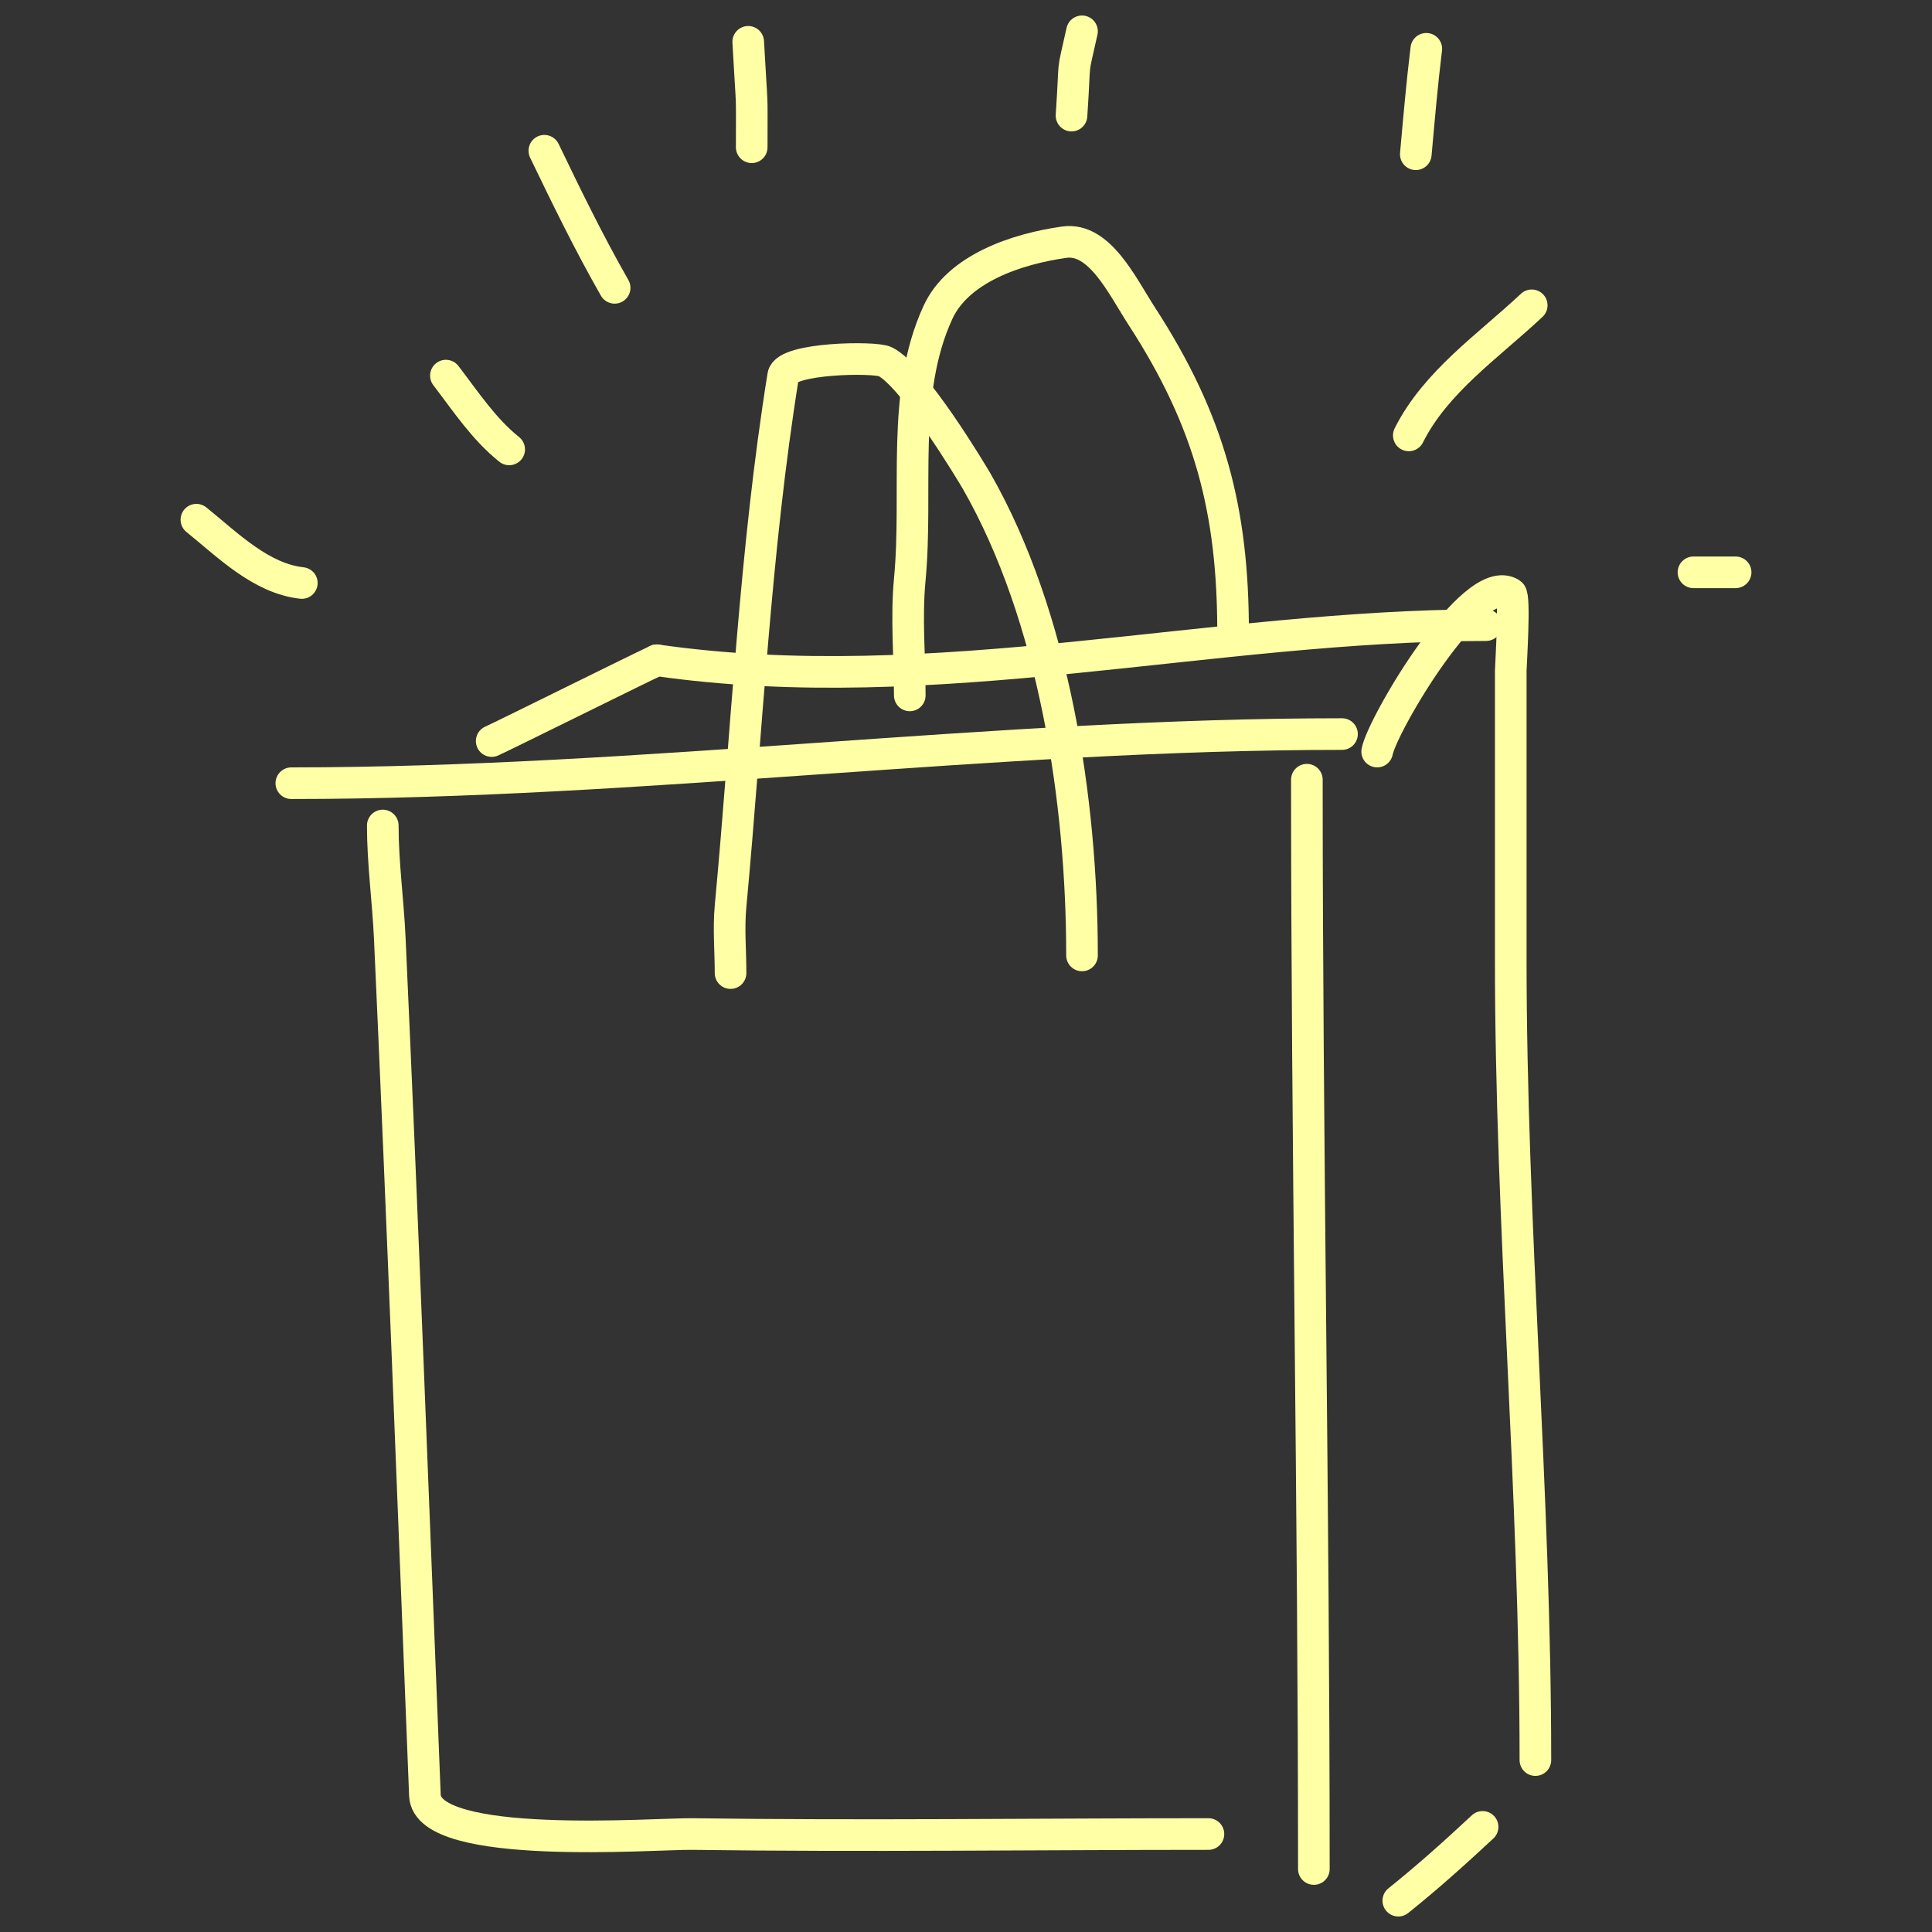 <svg xmlns="http://www.w3.org/2000/svg" width="240" height="240"><rect width="100%" height="100%" fill="#333333" stroke="none"/><g fill="none" stroke="#ffffa6" stroke-linecap="round" stroke-width="3.928" data-name="Gruppe 279"><path stroke-linejoin="round" d="M36.19 97.292c43.579 0 87.158-6.104 130.52-6.104" data-name="Pfad 351"/><path stroke-linejoin="bevel" d="M47.55 102.546c0 4.662.651 9.305.868 13.967 1.62 35.5 2.946 70.998 4.366 106.518.277 6.954 28.605 4.742 33.168 4.8 21.375.295 42.789 0 64.164 0" data-name="Pfad 352"/><path stroke-linejoin="round" d="M162.344 96.857c0 45.12.869 90.22.869 135.32" data-name="Pfad 353"/><path stroke-linejoin="round" d="M173.703 236.109c3.694-2.963 6.954-5.891 10.47-9.166" data-name="Pfad 354"/><path stroke-linejoin="bevel" d="M190.732 218.645c0-33.207-3.061-66.317-3.061-99.524V83.325c0-.533.572-9.246 0-9.601-4.682-2.924-15.981 16.338-16.594 19.638" data-name="Pfad 355"/><path stroke-linejoin="round" d="M61.08 92.057c1.305-.573 19.203-9.463 20.522-10.036" data-name="Pfad 356"/><path stroke-linejoin="round" d="M81.586 82.021c34.532 4.943 68.984-4.365 103.021-4.365" data-name="Pfad 357"/><path stroke-linejoin="bevel" d="M90.752 120.88c0-2.767-.257-5.532 0-8.298 2.056-21.987 3.027-44.11 6.54-65.922.355-2.212 11.399-2.37 12.666-1.738 3.592 1.797 10.823 13.927 11.356 14.836 9.64 16.85 13.097 39.727 13.097 58.928" data-name="Pfad 358"/><path stroke-linejoin="bevel" d="M113.016 86.385c0-4.8-.455-9.622 0-14.4 1.047-11.064-1.146-23.075 3.496-33.17 2.49-5.452 9.78-7.9 15.706-8.73 4.385-.612 7.19 5.453 9.6 9.167 8.515 13.117 11.36 24.239 11.36 39.292" data-name="Pfad 359"/><path stroke-linejoin="round" d="M175.007 54.087c3.32-6.637 9.858-11.082 15.27-16.159" data-name="Pfad 360"/><path stroke-linejoin="round" d="M175.876 19.161c.393-4.365.771-8.751 1.304-13.097" data-name="Pfad 361"/><path stroke-linejoin="round" d="M93.381 18.292c0-7.862.098-3.496-.435-13.097" data-name="Pfad 362"/><path stroke-linejoin="round" d="M63.254 55.826c-3.142-2.509-5.414-5.966-7.862-9.166" data-name="Pfad 363"/><path stroke-linejoin="round" d="M37.494 72.423c-5.057-.556-9.147-4.665-13.098-7.865" data-name="Pfad 364"/><path stroke-linejoin="round" d="M133.107 14.36c.533-7.882-.039-4.405 1.304-10.469" data-name="Pfad 365"/><path stroke-linejoin="round" d="M210.368 71.096h5.236" data-name="Pfad 366"/><path stroke-linejoin="round" d="M76.352 35.755c-3.16-5.53-5.966-11.28-8.732-17.029" data-name="Pfad 367"/></g></svg>
